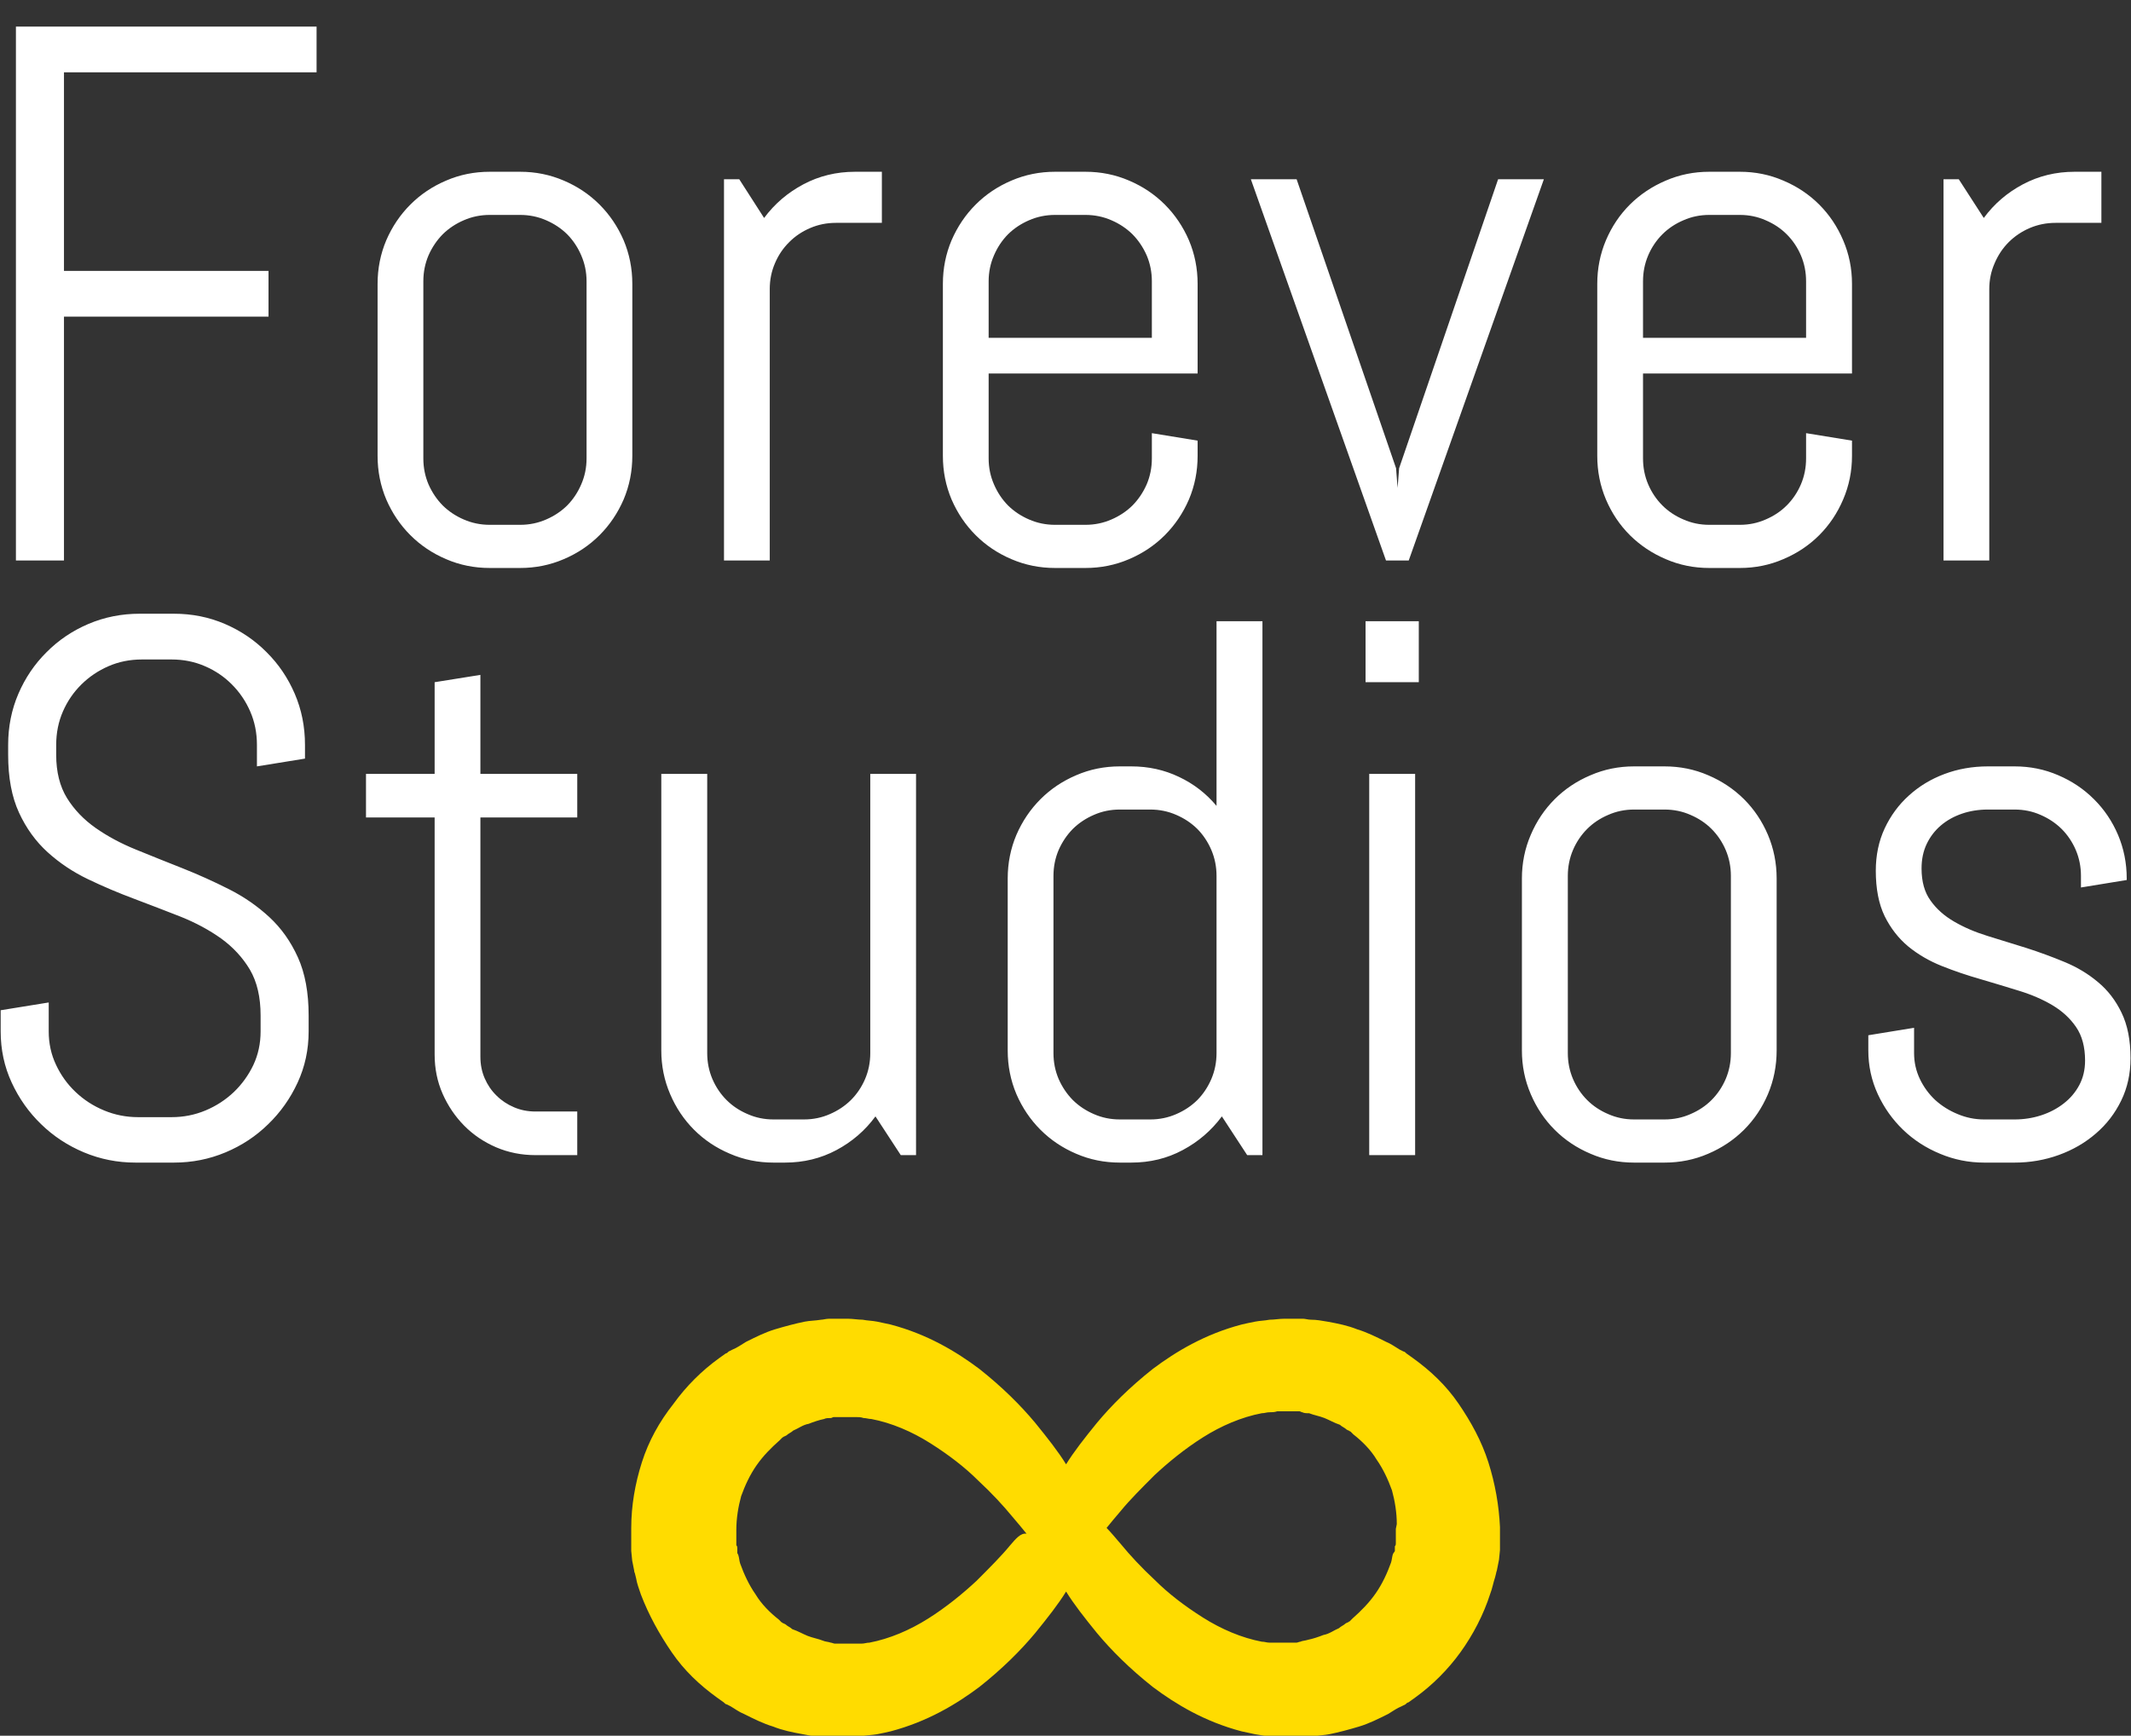 <svg xmlns="http://www.w3.org/2000/svg" version="1.1" xmlns:xlink="http://www.w3.org/1999/xlink" xmlns:svgjs="http://svgjs.dev/svgjs" width="1500" height="1222" viewBox="0 0 1500 1222"><rect x="0" y="0" width="1500" height="1222" fill="#333333" stroke="none"/><g transform="matrix(1,0,0,1,0.072,0.495)"><svg viewBox="0 0 303 247" data-background-color="#000000" preserveAspectRatio="xMidYMid meet" height="1222" width="1500" xmlns="http://www.w3.org/2000/svg" xmlns:xlink="http://www.w3.org/1999/xlink"><g id="tight-bounds" transform="matrix(1,0,0,1,-0.015,-0.1)"><svg viewBox="0 0 303.029 247.2" height="247.2" width="303.029"><g><svg viewBox="0 0 395.52 322.651" height="247.2" width="303.029"><g><svg viewBox="0 0 395.52 220.877" height="220.877" width="395.52"><g id="textblocktransform"><svg viewBox="0 0 395.52 220.877" height="220.877" width="395.52" id="textblock"><g><svg viewBox="0 0 395.52 220.877" height="220.877" width="395.52"><g transform="matrix(1,0,0,1,0,0)"><svg width="395.52" viewBox="3 -35.01 139.63 74.49" height="220.877" data-palette-color="#ffffff"><svg></svg><svg></svg><g class="wordmark-text-0" data-fill-palette-color="primary" id="text-0"><path d="M23.71-32.01h-16.56v13.02h13.41v3h-13.41v15.99h-3.15v-35.01h19.71zM44.41-6.86v0c0 1.007-0.19 1.96-0.57 2.86-0.387 0.893-0.913 1.673-1.58 2.34-0.667 0.667-1.447 1.19-2.34 1.57-0.9 0.387-1.853 0.58-2.86 0.58v0h-2c-1.013 0-1.967-0.193-2.86-0.58-0.893-0.38-1.673-0.903-2.34-1.57-0.667-0.667-1.193-1.447-1.58-2.34-0.38-0.9-0.57-1.853-0.57-2.86v0-11.28c0-1.007 0.19-1.96 0.57-2.86 0.387-0.893 0.913-1.673 1.58-2.34 0.667-0.667 1.447-1.19 2.34-1.57 0.893-0.387 1.847-0.58 2.86-0.58v0h2c1.007 0 1.96 0.193 2.86 0.58 0.893 0.38 1.673 0.903 2.34 1.57 0.667 0.667 1.193 1.447 1.58 2.34 0.38 0.9 0.57 1.853 0.57 2.86v0zM41.41-6.69v-11.62c0-0.6-0.117-1.167-0.35-1.7-0.227-0.527-0.533-0.987-0.92-1.38-0.393-0.387-0.853-0.693-1.38-0.92-0.533-0.233-1.1-0.35-1.7-0.35v0h-2c-0.6 0-1.167 0.117-1.7 0.35-0.527 0.227-0.987 0.533-1.38 0.92-0.387 0.393-0.697 0.853-0.93 1.38-0.227 0.533-0.34 1.1-0.34 1.7v0 11.62c0 0.6 0.113 1.167 0.34 1.7 0.233 0.527 0.543 0.987 0.93 1.38 0.393 0.387 0.853 0.693 1.38 0.92 0.533 0.233 1.1 0.35 1.7 0.35v0h2c0.6 0 1.167-0.117 1.7-0.35 0.527-0.227 0.987-0.533 1.38-0.92 0.387-0.393 0.693-0.853 0.92-1.38 0.233-0.533 0.35-1.1 0.35-1.7zM60.77-22.14h-3.01c-0.6 0-1.163 0.113-1.69 0.34-0.533 0.227-0.993 0.537-1.38 0.93-0.393 0.387-0.703 0.847-0.93 1.38-0.227 0.527-0.34 1.09-0.34 1.69v0 17.8h-3v-25h1l1.63 2.54c0.687-0.927 1.547-1.663 2.58-2.21 1.033-0.547 2.16-0.82 3.38-0.82v0h1.76zM81.47-6.86v0c0 1.007-0.19 1.96-0.57 2.86-0.387 0.893-0.913 1.673-1.58 2.34-0.667 0.667-1.447 1.19-2.34 1.57-0.9 0.387-1.853 0.58-2.86 0.58v0h-2c-1.007 0-1.96-0.193-2.86-0.58-0.893-0.38-1.673-0.903-2.34-1.57-0.667-0.667-1.193-1.447-1.58-2.34-0.38-0.9-0.57-1.853-0.57-2.86v0-11.28c0-1.007 0.19-1.96 0.57-2.86 0.387-0.893 0.913-1.673 1.58-2.34 0.667-0.667 1.447-1.19 2.34-1.57 0.9-0.387 1.853-0.58 2.86-0.58v0h2c1.007 0 1.96 0.193 2.86 0.58 0.893 0.38 1.673 0.903 2.34 1.57 0.667 0.667 1.193 1.447 1.58 2.34 0.38 0.9 0.57 1.853 0.57 2.86v0 5.88h-13.7v5.57c0 0.6 0.117 1.167 0.35 1.7 0.227 0.527 0.533 0.987 0.92 1.38 0.393 0.387 0.853 0.693 1.38 0.92 0.533 0.233 1.1 0.35 1.7 0.35v0h2c0.6 0 1.167-0.117 1.7-0.35 0.527-0.227 0.987-0.533 1.38-0.92 0.387-0.393 0.697-0.853 0.93-1.38 0.227-0.533 0.34-1.1 0.34-1.7v0-1.66l3 0.49zM78.47-14.6v-3.71c0-0.6-0.113-1.167-0.34-1.7-0.233-0.527-0.543-0.987-0.93-1.38-0.393-0.387-0.853-0.693-1.38-0.92-0.533-0.233-1.1-0.35-1.7-0.35v0h-2c-0.6 0-1.167 0.117-1.7 0.35-0.527 0.227-0.987 0.533-1.38 0.92-0.387 0.393-0.693 0.853-0.92 1.38-0.233 0.533-0.35 1.1-0.35 1.7v0 3.71zM104.17-25l-8.86 25h-1.49l-8.86-25h3l6.52 18.95 0.1 1.29 0.1-1.29 6.49-18.95zM124.37-6.86v0c0 1.007-0.193 1.96-0.58 2.86-0.38 0.893-0.903 1.673-1.57 2.34-0.667 0.667-1.45 1.19-2.35 1.57-0.893 0.387-1.843 0.58-2.85 0.58v0h-2.01c-1.007 0-1.957-0.193-2.85-0.58-0.893-0.38-1.677-0.903-2.35-1.57-0.667-0.667-1.19-1.447-1.57-2.34-0.38-0.9-0.57-1.853-0.57-2.86v0-11.28c0-1.007 0.19-1.96 0.57-2.86 0.38-0.893 0.903-1.673 1.57-2.34 0.673-0.667 1.457-1.19 2.35-1.57 0.893-0.387 1.843-0.58 2.85-0.58v0h2.01c1.007 0 1.957 0.193 2.85 0.58 0.9 0.38 1.683 0.903 2.35 1.57 0.667 0.667 1.19 1.447 1.57 2.34 0.387 0.9 0.58 1.853 0.58 2.86v0 5.88h-13.7v5.57c0 0.6 0.113 1.167 0.34 1.7 0.227 0.527 0.537 0.987 0.93 1.38 0.387 0.387 0.847 0.693 1.38 0.92 0.527 0.233 1.09 0.35 1.69 0.35v0h2.01c0.6 0 1.163-0.117 1.69-0.35 0.533-0.227 0.993-0.533 1.38-0.92 0.393-0.393 0.703-0.853 0.93-1.38 0.227-0.533 0.34-1.1 0.34-1.7v0-1.66l3.01 0.49zM121.36-14.6v-3.71c0-0.6-0.113-1.167-0.34-1.7-0.227-0.527-0.537-0.987-0.93-1.38-0.387-0.387-0.847-0.693-1.38-0.92-0.527-0.233-1.09-0.35-1.69-0.35v0h-2.01c-0.6 0-1.163 0.117-1.69 0.35-0.533 0.227-0.993 0.533-1.38 0.92-0.393 0.393-0.703 0.853-0.93 1.38-0.227 0.533-0.34 1.1-0.34 1.7v0 3.71zM140.72-22.14h-3c-0.6 0-1.167 0.113-1.7 0.34-0.527 0.227-0.987 0.537-1.38 0.93-0.387 0.387-0.693 0.847-0.92 1.38-0.233 0.527-0.35 1.09-0.35 1.69v0 17.8h-3v-25h1l1.64 2.54c0.68-0.927 1.537-1.663 2.57-2.21 1.033-0.547 2.16-0.82 3.38-0.82v0h1.76z" fill="#ffffff" fill-rule="nonzero" stroke="none" stroke-width="1" stroke-linecap="butt" stroke-linejoin="miter" stroke-miterlimit="10" stroke-dasharray="" stroke-dashoffset="0" font-family="none" font-weight="none" font-size="none" text-anchor="none" style="mix-blend-mode: normal" data-fill-palette-color="primary" opacity="1"></path><path transform="translate(0,38.99)" d="M23.19-9.16v1.05c0 1.193-0.24 2.31-0.72 3.35-0.48 1.04-1.123 1.95-1.93 2.73-0.8 0.787-1.733 1.403-2.8 1.85-1.067 0.447-2.193 0.67-3.38 0.67v0h-2.52c-1.187 0-2.313-0.223-3.38-0.67-1.067-0.447-2.003-1.063-2.81-1.85-0.807-0.78-1.45-1.69-1.93-2.73-0.48-1.04-0.72-2.157-0.72-3.35v0-1.39l3.15-0.51v1.9c0 0.787 0.16 1.517 0.48 2.19 0.313 0.673 0.74 1.267 1.28 1.78 0.54 0.513 1.163 0.917 1.87 1.21 0.707 0.293 1.45 0.44 2.23 0.44v0h2.2c0.78 0 1.52-0.147 2.22-0.44 0.7-0.293 1.32-0.697 1.86-1.21 0.533-0.513 0.96-1.107 1.28-1.78 0.313-0.673 0.47-1.403 0.47-2.19v0-1.05c0-1.2-0.233-2.2-0.7-3-0.473-0.793-1.1-1.473-1.88-2.04-0.787-0.56-1.67-1.037-2.65-1.43-0.987-0.387-2-0.777-3.04-1.17-1.04-0.387-2.053-0.817-3.04-1.29-0.987-0.473-1.87-1.063-2.65-1.77-0.78-0.707-1.407-1.573-1.88-2.6-0.473-1.027-0.71-2.29-0.71-3.79v0-0.65c0-1.193 0.223-2.31 0.67-3.35 0.447-1.04 1.063-1.95 1.85-2.73 0.78-0.787 1.693-1.403 2.74-1.85 1.053-0.447 2.173-0.67 3.36-0.67v0h2.25c1.187 0 2.3 0.223 3.34 0.67 1.04 0.447 1.95 1.063 2.73 1.85 0.787 0.78 1.403 1.69 1.85 2.73 0.447 1.04 0.67 2.157 0.67 3.35v0 0.9l-3.15 0.51v-1.41c0-0.787-0.147-1.517-0.44-2.19-0.293-0.673-0.693-1.263-1.2-1.77-0.5-0.507-1.09-0.907-1.77-1.2-0.673-0.293-1.4-0.44-2.18-0.44v0h-1.95c-0.787 0-1.517 0.147-2.19 0.44-0.673 0.293-1.267 0.693-1.78 1.2-0.513 0.507-0.917 1.097-1.21 1.77-0.293 0.673-0.44 1.403-0.44 2.19v0 0.65c0 1.127 0.237 2.073 0.71 2.84 0.473 0.76 1.1 1.413 1.88 1.96 0.78 0.547 1.663 1.02 2.65 1.42 0.98 0.4 1.993 0.807 3.04 1.22 1.04 0.413 2.053 0.87 3.04 1.37 0.98 0.493 1.863 1.103 2.65 1.83 0.78 0.72 1.407 1.603 1.88 2.65 0.467 1.04 0.7 2.307 0.7 3.8zM40.8 0h-2.74c-0.913 0-1.77-0.17-2.57-0.51-0.807-0.347-1.507-0.82-2.1-1.42-0.593-0.6-1.067-1.3-1.42-2.1-0.347-0.793-0.52-1.647-0.52-2.56v0-15.55h-4.5v-2.86h4.5v-6.01l3-0.48v6.49h6.35v2.86h-6.35v15.69c0 0.507 0.093 0.977 0.28 1.41 0.187 0.433 0.443 0.81 0.77 1.13 0.327 0.327 0.71 0.583 1.15 0.77 0.433 0.187 0.903 0.28 1.41 0.28v0h2.74zM63.01 0h-1l-1.66-2.54c-0.68 0.927-1.533 1.663-2.56 2.21-1.027 0.547-2.15 0.82-3.37 0.82v0h-0.76c-1.007 0-1.957-0.193-2.85-0.58-0.9-0.38-1.683-0.903-2.35-1.57-0.667-0.667-1.19-1.447-1.57-2.34-0.387-0.9-0.58-1.853-0.58-2.86v0-18.14h3.01v18.31c0 0.6 0.113 1.167 0.34 1.7 0.227 0.527 0.537 0.987 0.93 1.38 0.387 0.387 0.847 0.693 1.38 0.92 0.527 0.233 1.09 0.35 1.69 0.35v0h2c0.607 0 1.173-0.117 1.7-0.35 0.527-0.227 0.987-0.533 1.38-0.92 0.393-0.393 0.703-0.853 0.93-1.38 0.227-0.533 0.34-1.1 0.34-1.7v0-18.31h3zM85.72 0h-1l-1.66-2.54c-0.687 0.927-1.543 1.663-2.57 2.21-1.02 0.547-2.143 0.82-3.37 0.82v0h-0.75c-1.013 0-1.967-0.193-2.86-0.58-0.893-0.38-1.673-0.903-2.34-1.57-0.667-0.667-1.193-1.447-1.58-2.34-0.38-0.9-0.57-1.853-0.57-2.86v0-11.28c0-1.007 0.19-1.96 0.57-2.86 0.387-0.893 0.913-1.673 1.58-2.34 0.667-0.667 1.447-1.19 2.34-1.57 0.893-0.387 1.847-0.58 2.86-0.58v0h0.75c1.127 0 2.17 0.23 3.13 0.69 0.96 0.453 1.78 1.087 2.46 1.9v0-12.11h3.01zM82.71-6.69v-11.62c0-0.6-0.113-1.167-0.34-1.7-0.227-0.527-0.533-0.987-0.92-1.38-0.393-0.387-0.853-0.693-1.38-0.92-0.533-0.233-1.1-0.35-1.7-0.35v0h-2c-0.607 0-1.173 0.117-1.7 0.35-0.527 0.227-0.987 0.533-1.38 0.92-0.387 0.393-0.697 0.853-0.93 1.38-0.227 0.533-0.34 1.1-0.34 1.7v0 11.62c0 0.6 0.113 1.167 0.34 1.7 0.233 0.527 0.543 0.987 0.93 1.38 0.393 0.387 0.853 0.693 1.38 0.92 0.527 0.233 1.093 0.35 1.7 0.35v0h2c0.6 0 1.167-0.117 1.7-0.35 0.527-0.227 0.987-0.533 1.38-0.92 0.387-0.393 0.693-0.853 0.92-1.38 0.227-0.533 0.34-1.1 0.34-1.7zM95.97-31.01h-3.49v-4h3.49zM95.73 0h-3.01v-25h3.01zM119.43-6.86v0c0 1.007-0.19 1.96-0.57 2.86-0.38 0.893-0.903 1.673-1.57 2.34-0.673 0.667-1.457 1.19-2.35 1.57-0.893 0.387-1.847 0.58-2.86 0.58v0h-2c-1.007 0-1.957-0.193-2.85-0.58-0.9-0.38-1.683-0.903-2.35-1.57-0.667-0.667-1.19-1.447-1.57-2.34-0.387-0.9-0.58-1.853-0.58-2.86v0-11.28c0-1.007 0.193-1.96 0.58-2.86 0.38-0.893 0.903-1.673 1.57-2.34 0.667-0.667 1.45-1.19 2.35-1.57 0.893-0.387 1.843-0.58 2.85-0.58v0h2c1.013 0 1.967 0.193 2.86 0.58 0.893 0.38 1.677 0.903 2.35 1.57 0.667 0.667 1.19 1.447 1.57 2.34 0.38 0.9 0.57 1.853 0.57 2.86v0zM116.43-6.69v-11.62c0-0.6-0.113-1.167-0.34-1.7-0.227-0.527-0.537-0.987-0.93-1.38-0.387-0.387-0.847-0.693-1.38-0.92-0.527-0.233-1.093-0.35-1.7-0.35v0h-2c-0.6 0-1.163 0.117-1.69 0.35-0.533 0.227-0.993 0.533-1.38 0.92-0.393 0.393-0.703 0.853-0.93 1.38-0.227 0.533-0.34 1.1-0.34 1.7v0 11.62c0 0.6 0.113 1.167 0.34 1.7 0.227 0.527 0.537 0.987 0.93 1.38 0.387 0.387 0.847 0.693 1.38 0.92 0.527 0.233 1.09 0.35 1.69 0.35v0h2c0.607 0 1.173-0.117 1.7-0.35 0.533-0.227 0.993-0.533 1.38-0.92 0.393-0.393 0.703-0.853 0.93-1.38 0.227-0.533 0.34-1.1 0.34-1.7zM142.63-6.35v0c0 1.013-0.203 1.937-0.61 2.77-0.407 0.84-0.96 1.56-1.66 2.16-0.7 0.607-1.51 1.077-2.43 1.41-0.92 0.333-1.887 0.5-2.9 0.5v0h-2c-1.007 0-1.97-0.193-2.89-0.58-0.92-0.38-1.727-0.903-2.42-1.57-0.693-0.667-1.247-1.447-1.66-2.34-0.413-0.9-0.62-1.853-0.62-2.86v0-1l3-0.49v1.66c0 0.6 0.127 1.167 0.38 1.7 0.253 0.527 0.59 0.987 1.01 1.38 0.427 0.387 0.917 0.693 1.47 0.92 0.553 0.233 1.13 0.35 1.73 0.35v0h2c0.607 0 1.187-0.09 1.74-0.27 0.553-0.18 1.043-0.437 1.47-0.77 0.433-0.333 0.777-0.737 1.03-1.21 0.253-0.473 0.38-1.01 0.38-1.61v0c0-0.893-0.197-1.627-0.59-2.2-0.387-0.567-0.903-1.043-1.55-1.43-0.64-0.38-1.373-0.697-2.2-0.95-0.82-0.253-1.66-0.507-2.52-0.76-0.867-0.247-1.71-0.533-2.53-0.86-0.82-0.327-1.553-0.753-2.2-1.28-0.64-0.533-1.157-1.197-1.55-1.99-0.387-0.8-0.58-1.793-0.58-2.98v0c0-1.013 0.193-1.937 0.58-2.77 0.393-0.84 0.923-1.56 1.59-2.16 0.667-0.607 1.443-1.077 2.33-1.41 0.887-0.333 1.837-0.5 2.85-0.5v0h1.75c1.013 0 1.967 0.193 2.86 0.58 0.893 0.38 1.673 0.903 2.34 1.57 0.673 0.667 1.2 1.447 1.58 2.34 0.38 0.9 0.57 1.853 0.57 2.86v0 0.1l-3 0.49v-0.76c0-0.6-0.113-1.167-0.34-1.7-0.227-0.527-0.537-0.987-0.93-1.38-0.393-0.387-0.853-0.693-1.38-0.92-0.527-0.233-1.093-0.35-1.7-0.35v0h-1.75c-0.607 0-1.173 0.09-1.7 0.27-0.527 0.18-0.987 0.437-1.38 0.77-0.393 0.333-0.703 0.737-0.93 1.21-0.227 0.473-0.34 1.01-0.34 1.61v0c0 0.867 0.197 1.57 0.59 2.11 0.387 0.547 0.903 1.007 1.55 1.38 0.64 0.373 1.37 0.687 2.19 0.94 0.827 0.253 1.667 0.513 2.52 0.78 0.853 0.273 1.69 0.58 2.51 0.92 0.827 0.34 1.56 0.78 2.2 1.32 0.647 0.533 1.163 1.203 1.55 2.01 0.393 0.807 0.59 1.803 0.59 2.99z" fill="#ffffff" fill-rule="nonzero" stroke="none" stroke-width="1" stroke-linecap="butt" stroke-linejoin="miter" stroke-miterlimit="10" stroke-dasharray="" stroke-dashoffset="0" font-family="none" font-weight="none" font-size="none" text-anchor="none" style="mix-blend-mode: normal" data-fill-palette-color="primary" opacity="1"></path></g></svg></g></svg></g></svg></g></svg></g><g transform="matrix(1,0,0,1,117.098,244.943)"><svg viewBox="0 0 161.325 77.708" height="77.708" width="161.325"><g><svg xmlns="http://www.w3.org/2000/svg" xmlns:xlink="http://www.w3.org/1999/xlink" version="1.1" x="0" y="0" viewBox="5 28.3 90.1 43.4" enable-background="new 0 0 100 100" xml:space="preserve" height="77.708" width="161.325" class="icon-icon-0" data-fill-palette-color="accent" id="icon-0"><g fill="#ffdc00" data-fill-palette-color="accent"><g fill="#ffdc00" data-fill-palette-color="accent"><path fill="#ffdc00" d="M93.9 43.2C93.2 41 92.1 39 90.8 37.1S87.9 33.7 86.1 32.4L85.4 31.9C85.3 31.8 85.2 31.7 85.1 31.7L84.7 31.5C84.2 31.2 83.8 30.9 83.3 30.7 82.3 30.2 81.3 29.7 80.3 29.4 79.3 29 78.3 28.8 77.2 28.6 76.6 28.5 76.1 28.4 75.5 28.4 75.2 28.4 74.9 28.3 74.7 28.3H72.7C72.2 28.3 71.7 28.4 71.2 28.4 70.7 28.5 70.2 28.5 69.7 28.6S68.7 28.8 68.3 28.9C64.5 29.9 61.5 31.7 59.1 33.5 56.7 35.4 54.8 37.3 53.3 39.1 52 40.7 50.9 42.1 50.1 43.4 49.3 42.1 48.2 40.7 46.9 39.1 45.4 37.3 43.5 35.4 41.1 33.5 38.7 31.7 35.7 29.9 31.9 28.9 31.4 28.8 31 28.7 30.5 28.6S29.5 28.5 29 28.4C28.5 28.4 28 28.3 27.5 28.3H25.5C25.2 28.3 24.9 28.4 24.7 28.4 24.1 28.5 23.5 28.5 23 28.6 22 28.8 20.9 29.1 19.9 29.4S17.9 30.2 16.9 30.7C16.4 31 16 31.3 15.5 31.5L15.1 31.7C15 31.8 14.9 31.9 14.8 31.9L14.1 32.4C12.3 33.7 10.7 35.3 9.4 37.1 7.9 39 6.8 41 6.1 43.2S5 47.7 5 50V52.4L5.1 53.4 5.3 54.4C5.3 54.6 5.4 54.7 5.4 54.8L5.5 55.2C5.6 55.8 5.8 56.3 6 56.9 6.8 59 7.9 61 9.2 62.9S12.1 66.3 13.9 67.6L14.6 68.1C14.7 68.2 14.8 68.3 14.9 68.3L15.3 68.5C15.8 68.8 16.2 69.1 16.7 69.3 17.7 69.8 18.7 70.3 19.7 70.6 20.7 71 21.7 71.2 22.8 71.4 23.3 71.5 23.8 71.6 24.3 71.6 24.6 71.6 24.8 71.7 25.1 71.7H27.6C28 71.7 28.4 71.6 28.8 71.6 29.4 71.5 29.9 71.5 30.5 71.4 31 71.3 31.5 71.2 31.9 71.1 35.7 70.1 38.7 68.3 41.1 66.5 43.5 64.6 45.4 62.7 46.9 60.9 48.2 59.3 49.3 57.9 50.1 56.6 50.9 57.9 52 59.3 53.3 60.9 54.8 62.7 56.7 64.6 59.1 66.5 61.5 68.3 64.5 70.1 68.3 71.1 68.8 71.2 69.2 71.3 69.7 71.4 70.3 71.5 70.8 71.6 71.4 71.6 71.8 71.6 72.2 71.7 72.6 71.7H75.1C75.4 71.7 75.6 71.6 75.9 71.6 76.4 71.5 76.9 71.5 77.4 71.4 78.4 71.2 79.5 70.9 80.5 70.6S82.5 69.8 83.5 69.3C84 69 84.4 68.7 84.9 68.5L85.3 68.3C85.4 68.2 85.5 68.1 85.6 68.1L86.3 67.6C88.1 66.3 89.7 64.7 91 62.9S93.4 59 94.1 56.8C94.3 56.3 94.4 55.7 94.6 55.1L94.7 54.7C94.7 54.6 94.8 54.4 94.8 54.3L95 53.3 95.1 52.3V49.9C95 47.7 94.6 45.4 93.9 43.2M44.3 51.8C43.4 52.9 42.2 54.1 40.8 55.5 39.4 56.8 37.7 58.2 35.8 59.4S31.8 61.5 29.7 61.9C29.4 61.9 29.2 62 28.9 62H27 27.2 26.1C26 62 25.8 61.9 25.7 61.9 25.4 61.8 25.1 61.8 24.9 61.7 24.4 61.5 23.8 61.4 23.3 61.2S22.3 60.7 21.7 60.5C21.5 60.3 21.2 60.2 21 60L20.8 59.9C20.7 59.9 20.7 59.8 20.6 59.8L20.3 59.5C19.4 58.8 18.5 57.9 17.9 56.9 17.2 55.9 16.7 54.8 16.3 53.7 16.2 53.4 16.2 53.1 16.1 52.8L16 52.6V52.1C16 52 16 51.9 15.9 51.8V50.2C15.9 49 16.1 47.8 16.4 46.7 16.8 45.6 17.3 44.5 18 43.5S19.5 41.7 20.4 40.9L20.7 40.6C20.8 40.6 20.8 40.5 20.9 40.5L21.1 40.4C21.3 40.2 21.6 40.1 21.8 39.9 22.3 39.7 22.8 39.3 23.4 39.2 23.9 39 24.5 38.8 25 38.7 25.2 38.6 25.4 38.6 25.7 38.6 25.8 38.6 25.9 38.5 26 38.5H28.3C28.6 38.5 28.8 38.5 29.1 38.6 29.4 38.6 29.6 38.7 29.9 38.7 32 39.1 34.1 40 36 41.2S39.6 43.7 41 45.1C42.4 46.4 43.6 47.7 44.5 48.8 45.1 49.5 45.6 50.1 46 50.6 45.4 50.5 44.9 51.1 44.3 51.8M84.3 50.1V51.6C84.3 51.7 84.3 51.8 84.2 51.9V52.4L84 52.7C83.9 53 83.9 53.3 83.8 53.6 83.4 54.7 82.9 55.8 82.2 56.8S80.7 58.6 79.8 59.4L79.5 59.7C79.4 59.7 79.4 59.8 79.3 59.8L79.1 59.9C78.9 60.1 78.6 60.2 78.4 60.4 77.9 60.6 77.4 61 76.8 61.1 76.3 61.3 75.7 61.5 75.2 61.6 74.9 61.7 74.6 61.7 74.4 61.8 74.3 61.8 74.1 61.9 74 61.9H72.9 73.1 71.2C70.9 61.9 70.7 61.8 70.4 61.8 68.3 61.4 66.2 60.5 64.3 59.3S60.7 56.8 59.3 55.4C57.9 54.1 56.7 52.8 55.8 51.7 55.2 51 54.7 50.4 54.3 50 54.7 49.5 55.2 48.9 55.8 48.2 56.7 47.1 57.9 45.9 59.3 44.5 60.7 43.2 62.4 41.8 64.3 40.6S68.3 38.5 70.4 38.1C70.7 38.1 70.9 38 71.2 38S71.7 38 72 37.9H74.3C74.4 37.9 74.5 38 74.6 38 74.8 38.1 75 38.1 75.3 38.1 75.8 38.3 76.4 38.4 76.9 38.6S77.9 39.1 78.5 39.3C78.7 39.5 79 39.6 79.2 39.8L79.4 39.9C79.5 39.9 79.5 40 79.6 40L79.9 40.3C80.8 41 81.7 41.9 82.3 42.9 83 43.9 83.5 45 83.9 46.1 84.2 47.2 84.4 48.4 84.4 49.6z" data-fill-palette-color="accent"></path></g></g></svg></g></svg></g><g></g></svg></g><defs></defs></svg><rect width="303.029" height="247.2" fill="none" stroke="none" visibility="hidden"></rect></g></svg></g></svg>